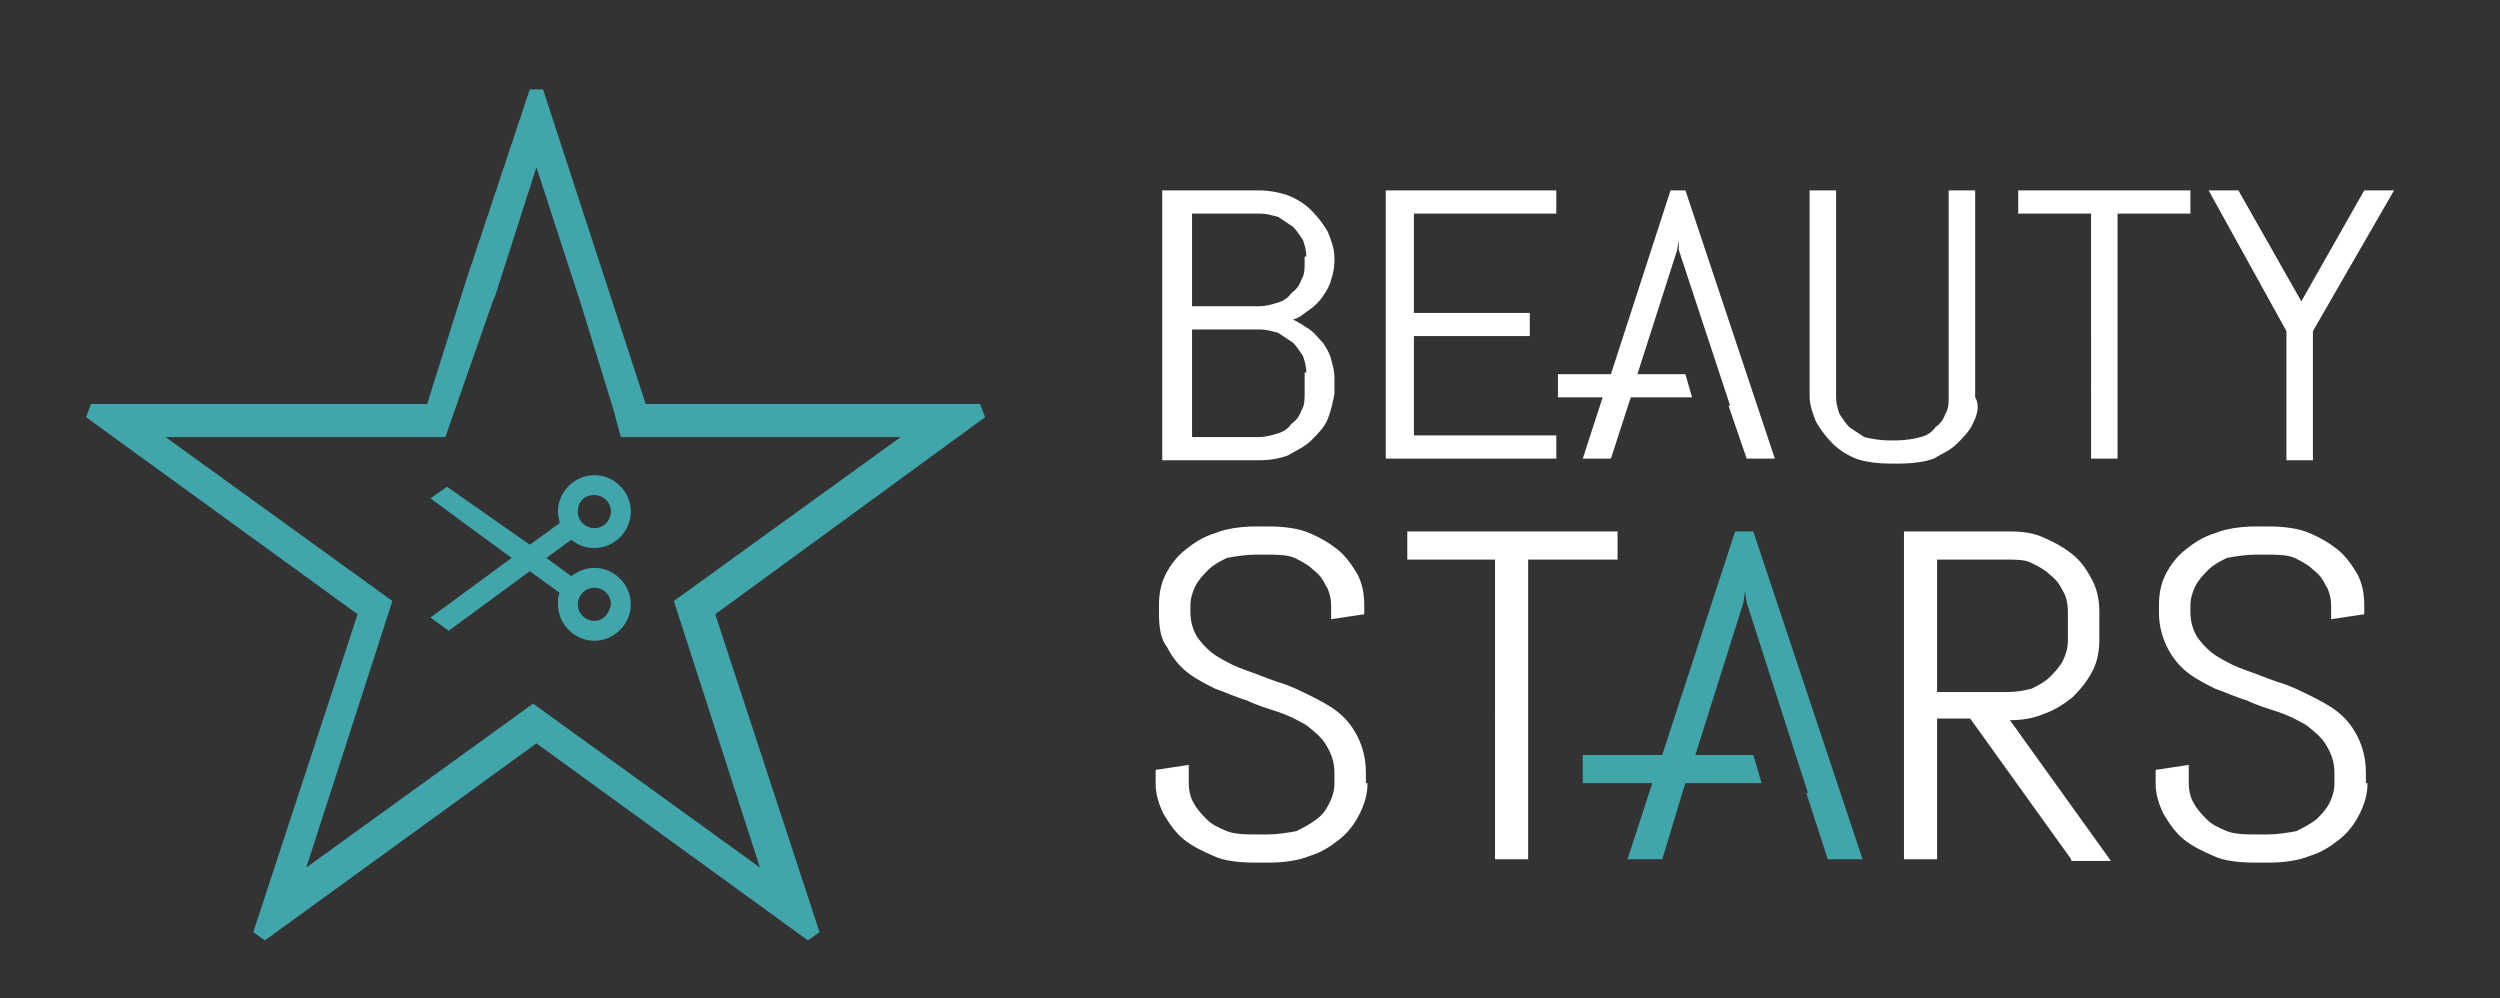 <svg version="1.1" id="Слой_1" xmlns="http://www.w3.org/2000/svg" x="0" y="0" viewBox="0 0 151 60.3" xml:space="preserve"><rect x="0" y="0" width="151" height="60.3" fill="#333333" stroke="none"/><style>.st0{fill:#40a6ab}</style><path class="st0" d="M59.5 25.2l-.3-.8H39l-6.2-19H32l-3.9 11.7-2.3 7.3H5.5l-.3.8 16.4 11.9-6.3 19.2.7.5 16.4-11.9 16.4 11.9.7-.5-6.3-19.2 16.3-11.9zm-29.7-7.1l.1-.2 2.5-7.8v-.5.5l2.7 8.3 2 6.5.1.4.3 1.1h16.9l-13.7 9.9 5.2 16.1-13.7-9.9-13.7 9.9 5.2-16.1L10 26.4h16.9"/><path class="st0" d="M35.9 34.3c-.5 0-1 .2-1.4.5L33 33.7l1.5-1.1c.4.3.8.5 1.4.5 1.2 0 2.2-1 2.2-2.2 0-1.2-1-2.2-2.2-2.2-1.2 0-2.2 1-2.2 2.2 0 .3.1.5.1.7L32 32.9l-5-3.5-1 .7 4.9 3.6-4.9 3.6 1.1.8 4.9-3.6 1.8 1.3c-.1.2-.1.5-.1.7 0 1.2 1 2.2 2.2 2.2 1.2 0 2.2-1 2.2-2.2s-1-2.2-2.2-2.2zm0-4.4c.5 0 1 .4 1 1 0 .5-.4 1-1 1-.5 0-1-.4-1-1s.4-1 1-1zm0 7.6c-.5 0-1-.4-1-1 0-.5.4-1 1-1 .5 0 1 .4 1 1-.1.6-.5 1-1 1z"/><path d="M99.6 24.4l.1-.4zm.1-.4v-.1z" fill="none"/><path d="M80.2 25.3c-.2.5-.6.9-1 1.3s-.9.6-1.4.9c-.5.2-1.1.3-1.8.3h-5.8V11.5H76c.6 0 1.2.1 1.8.3.5.2 1 .5 1.4.9.4.4.7.8 1 1.3.2.5.4 1 .4 1.6v.2c0 .4-.1.8-.2 1.1-.1.4-.3.7-.5 1-.2.3-.5.6-.8.8-.3.2-.6.5-1 .6.4.2.7.4 1 .6.3.2.5.5.8.8.2.3.4.6.5 1 .1.4.2.7.2 1.1v1c-.1.5-.2 1-.4 1.5zm-1.3-9.8c0-.4-.1-.7-.2-1-.2-.3-.4-.6-.6-.8l-.9-.6c-.4-.1-.7-.2-1.1-.2H72v5.6h4c.4 0 .8-.1 1.1-.2.4-.1.7-.3.9-.6.3-.2.5-.5.6-.8.2-.3.2-.7.2-1v-.4zm0 7c0-.4-.1-.7-.2-1-.2-.3-.4-.6-.6-.8l-.9-.6c-.4-.1-.7-.2-1.1-.2H72v6.5h4c.4 0 .8-.1 1.1-.2.4-.1.7-.3.9-.6.3-.2.5-.5.6-.8.2-.3.2-.7.2-1v-1.3zm4.8 5.2V11.5H94v1.4h-8.6v6h7v1.4h-7v6H94v1.4H83.7zm35.5-2.2c-.2.5-.6.9-1 1.3s-.9.6-1.4.9c-.5.2-1.4.3-2 .3h-.7c-.6 0-1.5-.1-2-.3-.5-.2-1-.5-1.4-.9s-.7-.8-1-1.3c-.2-.5-.4-1-.4-1.6V11.5h1.6V24c0 .4.1.7.2 1 .2.3.4.6.6.8l.9.6c.4.1 1 .2 1.4.2h.6c.4 0 1.1-.1 1.4-.2.4-.1.7-.3.9-.6.3-.2.5-.5.6-.8.2-.3.2-.7.2-1V11.5h1.6V24c.3.5.1 1.1-.1 1.5zm8.7-12.6v14.8h-1.6V12.9h-4.4v-1.4h10.4v1.4h-4.4zm11.8 7.1v7.8h-1.6V20l-4.7-8.5h1.8l3.8 6.7 3.8-6.7h1.8l-4.9 8.5zM82.6 47.3c0 .7-.2 1.3-.5 1.9-.3.6-.7 1.1-1.2 1.5-.5.4-1.1.8-1.8 1-.7.3-1.7.4-2.4.4h-1c-.8 0-1.8-.1-2.4-.4-.7-.3-1.3-.6-1.8-1s-.9-1-1.2-1.5c-.3-.6-.5-1.2-.5-1.9v-.8l2-.3v1.1c0 .4.1.9.3 1.2.2.4.5.7.8 1s.7.5 1.2.7c.5.2 1.2.2 1.7.2h.8c.5 0 1.2-.1 1.7-.2.4-.2.8-.4 1.2-.7s.6-.6.8-1c.2-.4.3-.8.3-1.2v-.6c0-.7-.2-1.2-.5-1.7s-.7-.8-1.2-1.2c-.5-.3-1.1-.6-1.7-.8-.6-.2-1.3-.4-1.9-.7-.7-.2-1.3-.5-1.9-.7-.6-.3-1.2-.6-1.7-1s-.9-.9-1.2-1.5c-.4-.5-.5-1.2-.5-2.1v-.4c0-.7.1-1.3.4-1.9.3-.6.7-1.1 1.2-1.5.5-.4 1.1-.8 1.8-1 .7-.3 1.7-.4 2.4-.4h.9c.8 0 1.7.1 2.4.4.7.3 1.2.6 1.7 1s.9 1 1.2 1.5c.3.6.4 1.2.4 1.9v.5l-2 .3v-.8c0-.4-.1-.9-.3-1.2-.2-.4-.4-.7-.8-1-.3-.3-.7-.5-1.1-.7-.4-.2-1.2-.2-1.7-.2h-.7c-.5 0-1.2.1-1.7.2-.4.2-.8.4-1.1.7-.3.3-.6.6-.8 1-.2.4-.3.8-.3 1.2v.4c0 .6.2 1.2.5 1.6.3.4.7.8 1.2 1.1.5.3 1.1.6 1.7.8.6.2 1.3.5 1.9.7.7.2 1.3.5 1.9.8.6.3 1.2.6 1.7 1s.9.9 1.2 1.5c.3.6.5 1.3.5 2.2v.6zm9.7-13.5v18.1h-2V33.8H85v-1.7h12.7v1.7h-5.4zm32.8 18.1l-6.1-8.5h-2v8.5h-2V32.1h6.4c.8 0 1.5.1 2.1.4.7.3 1.2.6 1.7 1s.9 1 1.2 1.6c.3.6.4 1.2.4 1.9v1.6c0 .7-.1 1.3-.4 1.9-.3.6-.7 1.1-1.2 1.6-.5.4-1.1.8-1.7 1-.7.3-1.4.4-2.1.4l6.1 8.5h-2.4zm-.2-15c0-.4-.1-.9-.3-1.2-.2-.4-.4-.7-.8-1-.3-.3-.7-.5-1.1-.7-.4-.2-.9-.2-1.4-.2H117v8h4.3c.5 0 1-.1 1.4-.2.4-.2.8-.4 1.1-.7.3-.3.6-.6.8-1 .2-.4.3-.8.3-1.2v-1.8zM143 47.3c0 .7-.2 1.3-.5 1.9-.3.6-.7 1.1-1.2 1.5-.5.4-1.1.8-1.8 1-.7.3-1.7.4-2.4.4h-1c-.8 0-1.8-.1-2.4-.4-.7-.3-1.3-.6-1.8-1s-.9-1-1.2-1.5c-.3-.6-.5-1.2-.5-1.9v-.8l2-.3v1.1c0 .4.1.9.3 1.2.2.4.5.7.8 1 .3.3.7.5 1.2.7.5.2 1.2.2 1.7.2h.8c.5 0 1.2-.1 1.7-.2.4-.2.8-.4 1.2-.7.3-.3.6-.6.8-1 .2-.4.3-.8.3-1.2v-.6c0-.7-.2-1.2-.5-1.7s-.7-.8-1.2-1.2c-.5-.3-1.1-.6-1.7-.8-.6-.2-1.3-.4-1.9-.7-.7-.2-1.3-.5-1.9-.7-.6-.3-1.2-.6-1.7-1s-.9-.9-1.2-1.5-.5-1.3-.5-2.1v-.4c0-.7.1-1.3.4-1.9.3-.6.7-1.1 1.2-1.5.5-.4 1.1-.8 1.8-1 .7-.3 1.7-.4 2.4-.4h.9c.8 0 1.7.1 2.4.4.7.3 1.2.6 1.7 1s.9 1 1.2 1.5c.3.6.4 1.2.4 1.9v.5l-2 .3v-.8c0-.4-.1-.9-.3-1.2-.2-.4-.4-.7-.8-1-.3-.3-.7-.5-1.1-.7-.4-.2-1.2-.2-1.7-.2h-.7c-.5 0-1.2.1-1.7.2-.4.2-.8.4-1.1.7-.3.3-.6.6-.8 1-.2.4-.3.8-.3 1.2v.4c0 .6.2 1.2.5 1.6.3.4.7.8 1.2 1.1.5.3 1.1.6 1.7.8.6.2 1.3.5 1.9.7.7.2 1.3.5 1.9.8.6.3 1.2.6 1.7 1s.9.9 1.2 1.5c.3.6.5 1.3.5 2.2v.6zm-41.2-35.8h-.9l-3.6 11.1h-3.2V24h2.7l-1.2 3.7h1.7l1.1-3.4.1-.3h3.7l-.4-1.4h-2.9l2.4-7.5.1-.6v.6l3.1 9.4h-.1l1.1 3.2h1.7z" fill="#fff"/><path class="st0" d="M105.9 32.1h-1.1l-4.4 13.5h-4.8v1.7h4.2l-1.5 4.6h2.1l1.3-4.3.1-.3h4.6l-.5-1.7h-3.5l2.9-9.2.1-.7.1.7 3.7 11.5h-.1l1.3 4h2.1z"/></svg>